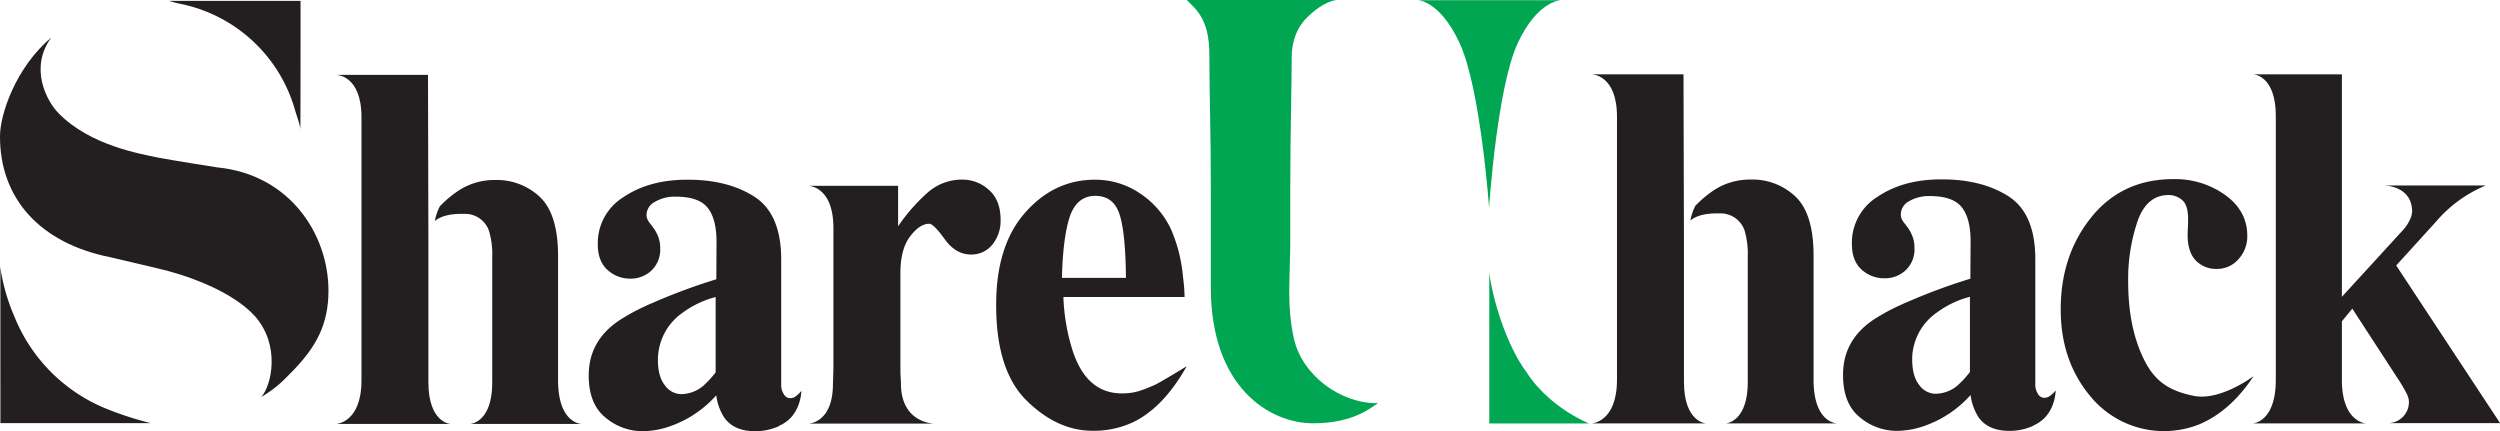 <svg xmlns="http://www.w3.org/2000/svg" viewBox="0 0 679.43 117.2"><defs><style>.cls-1{fill:#00a651;}.cls-2{fill:#231f20;}</style></defs><g id="Layer_2" data-name="Layer 2"><g id="Layer_4_copy" data-name="Layer 4 copy"><path class="cls-1" d="M351.66,92.05c-2.06-9.2-1-16.75-1-27V51c0-14.79.39-27.67.39-35.56,0-.77-.06-6.49,4.09-10.62C360,0,363.38,0,363.38,0L322.53,0s.16.17,1.6,1.59c3.9,3.85,4.55,8.74,4.55,13.64,0,10.83.39,21.07.39,35.71V78.14c0,27.21,16.06,36.9,27.77,36.9,11.22,0,15.88-4.42,17.67-5.47C364.51,109.79,353.91,102.11,351.66,92.05Z"/><path class="cls-1" d="M431.84,115.09H404.75s0-37,0-40.95c.83,6.8,4.53,19.56,10.14,27.05,2.85,4.55,8.79,10.31,16.73,13.8Z"/><path class="cls-1" d="M404.69,56.44s2.14-32.59,7.79-44.72C417.91.05,424.29.05,424.29.05h-39s6,0,11.4,11.67C402.4,24.07,404.69,56.44,404.69,56.44Z"/><path class="cls-2" d="M558.68,106.2v-.08a8.28,8.28,0,0,1-1.86,1.68,2.86,2.86,0,0,1-1.35.31,2,2,0,0,1-1.61-1.06,4.49,4.49,0,0,1-.72-2.57v-34q0-12.48-7.31-17.14t-18.34-4.59q-10.2,0-17.2,4.71a14.69,14.69,0,0,0-7,12.79v.08q0,4.52,2.61,6.91a9.07,9.07,0,0,0,6.33,2.39,8.19,8.19,0,0,0,5.64-2.16,7.78,7.78,0,0,0,2.43-6.14v-.08a8.25,8.25,0,0,0-.54-3,10.51,10.51,0,0,0-1.41-2.57l-.76-1a5.58,5.58,0,0,1-.76-1.16,3.31,3.31,0,0,1-.24-1.34,4.11,4.11,0,0,1,2.23-3.49,10.6,10.6,0,0,1,5.7-1.4c4.12,0,7,1,8.6,3s2.43,5.06,2.43,9.21l-.06,10.24a159.35,159.35,0,0,0-17.7,6.59l-.06,0-1.26.58a56,56,0,0,0-7.2,3.9q-8.37,5.57-8.38,15V102q0,7.75,4.6,11.43a15.57,15.57,0,0,0,9.9,3.67,23.13,23.13,0,0,0,8.06-1.51,30.06,30.06,0,0,0,12.1-8.24,14.63,14.63,0,0,0,2.2,6.11q2.65,3.65,8.38,3.64a15.52,15.52,0,0,0,6.12-1.23,3.81,3.81,0,0,0,.61-.35c5.42-2.43,5.79-8.53,5.81-9.31Zm-23.31-5.1a25.53,25.53,0,0,1-3.59,3.85,9.46,9.46,0,0,1-5.86,2.06,5.52,5.52,0,0,1-4.32-2.37q-1.9-2.36-1.92-6.92c0-.5,0-1,.08-1.48,0-.23,0-.45.07-.7A15.53,15.53,0,0,1,526.3,85a25.86,25.86,0,0,1,9.07-4.33Z"/><path class="cls-2" d="M457.53,20.2H432.58s6.87,0,6.87,11.52v71.5c0,11.57-6.87,11.85-6.87,11.85h31.07s-6-.28-6-11.31V66.2C457.66,65.37,457.53,20.2,457.53,20.2Z"/><path class="cls-2" d="M469,115.07h30.31s-6.43,0-6.43-11.85V69.49q0-11.31-4.85-16a16.94,16.94,0,0,0-12.29-4.69,17.68,17.68,0,0,0-9.86,2.84,29.79,29.79,0,0,0-5.13,4.29,14.8,14.8,0,0,0-1.36,4c2.67-2.21,7.17-1.93,8.53-1.93a6.87,6.87,0,0,1,6.19,4.6,22.37,22.37,0,0,1,.88,7.2v34C475,114.79,469,115.07,469,115.07Z"/><path class="cls-2" d="M604.75,53q6,4.32,6,11.1a9.23,9.23,0,0,1-2.36,6.31,7.7,7.7,0,0,1-6,2.67A7.51,7.51,0,0,1,598,71.82q-3.46-2.19-3.46-7.95c0-.41,0-1,.06-1.82s.06-1.66.06-2.57q0-3.7-1.57-5.07A5.6,5.6,0,0,0,589.41,53q-6,0-8.5,7.16a49.12,49.12,0,0,0-2.53,16.42q0,13.16,4.79,22.07c3.2,5.94,7.65,7.79,12.92,8.91,7.27,1.55,16.38-5.34,16.38-5.34q-6.3,9.52-14.74,13.09a25.9,25.9,0,0,1-29.8-7.82Q560,97.87,560.05,84q0-14.67,8.35-25t22.27-10.32A23.33,23.33,0,0,1,604.75,53Z"/><path class="cls-2" d="M618.5,103.21V31.65c0-11.45-6.24-11.45-6.24-11.45h24.2V80.66l16.38-17.89a11.34,11.34,0,0,0,2.08-3,5.91,5.91,0,0,0,.63-2.23c0-7.13-7.62-7.13-7.62-7.13h27.66l-.05,0a35.91,35.91,0,0,0-13.32,9.62c-.28.33-.61.7-1,1.12l-10,11,28.23,42.84H649.31a5.72,5.72,0,0,0,5.36-6,5,5,0,0,0-.54-1.88,40.2,40.2,0,0,0-2.61-4.42L639.29,83.88l-2.83,3.43v15.91c0,11.57,6.55,11.85,6.55,11.85H612.26S618.5,114.79,618.5,103.21Z"/><path class="cls-2" d="M226.37,104.3l.13-4.11V62c0-11.51-6.87-11.51-6.87-11.51h24.45v11a49.52,49.52,0,0,1,8.14-9.25,14.06,14.06,0,0,1,9.35-3.43,10.66,10.66,0,0,1,7.17,2.78c2.12,1.85,3.19,4.56,3.19,8.12a10.19,10.19,0,0,1-2.25,6.79,7.26,7.26,0,0,1-5.84,2.67q-4.09,0-7.1-4.18t-4.2-4.18q-2.59,0-5.21,3.46t-2.62,9.92V100.8c0,1.27.14,2.41.14,3.42,0,10.91,9.12,10.91,9.12,10.91H219.63S226.37,115.13,226.37,104.3Z"/><path class="cls-2" d="M278.61,57.79q7.92-9,19.09-8.95a21.61,21.61,0,0,1,12,3.64,23.68,23.68,0,0,1,8.65,10.07,41.43,41.43,0,0,1,3.15,12.62,50.69,50.69,0,0,1,.44,5.55H289a54.59,54.59,0,0,0,2.52,14.6q3.79,11.58,13.33,11.59c3,0,4.88-.47,9.18-2.39,3.13-1.67,8.49-5,8.49-5q-6,10.7-13.88,14.88a25,25,0,0,1-11.73,2.67q-9.53,0-17.86-8.16t-8.32-26Q270.7,66.74,278.61,57.79ZM306,75.51q-.12-12.41-1.77-17.34c-1.09-3.3-3.29-4.94-6.57-4.94s-5.68,1.9-6.93,5.69-1.95,9.32-2.12,16.59Z"/><path class="cls-2" d="M116.32,20.34H91.37s6.87,0,6.87,11.51v71.5c0,11.58-6.87,11.86-6.87,11.86h31.06s-6-.28-6-11.31V66.33C116.45,65.51,116.32,20.34,116.32,20.34Z"/><path class="cls-2" d="M127.79,115.21H158.1s-6.43,0-6.43-11.86V69.62q0-11.31-4.85-16a17,17,0,0,0-12.29-4.7,17.69,17.69,0,0,0-9.86,2.85,29.79,29.79,0,0,0-5.13,4.29,14.7,14.7,0,0,0-1.37,4c2.67-2.21,7.18-1.93,8.54-1.93a6.86,6.86,0,0,1,6.18,4.6,22.09,22.09,0,0,1,.88,7.2v34C133.77,114.93,127.79,115.21,127.79,115.21Z"/><path class="cls-2" d="M217.8,106.3v-.08A9.13,9.13,0,0,1,216,107.9a2.9,2.9,0,0,1-1.36.31,2,2,0,0,1-1.61-1.06,4.5,4.5,0,0,1-.72-2.58v-34q0-12.46-7.31-17.13t-18.34-4.6q-10.2,0-17.2,4.72a14.69,14.69,0,0,0-7,12.79v.08q0,4.51,2.61,6.9a9.06,9.06,0,0,0,6.34,2.4A8.23,8.23,0,0,0,177,73.57a7.82,7.82,0,0,0,2.42-6.14v-.08a8.46,8.46,0,0,0-.53-3,10.36,10.36,0,0,0-1.42-2.57l-.76-1a5.3,5.3,0,0,1-.75-1.17,3.07,3.07,0,0,1-.25-1.33A4.12,4.12,0,0,1,178,54.85a10.6,10.6,0,0,1,5.7-1.4q6.18,0,8.6,3t2.43,9.21l-.05,10.24a156.64,156.64,0,0,0-17.7,6.59l-.07,0c-.43.19-.85.38-1.26.58a56,56,0,0,0-7.2,3.9Q160,92.53,160,102v.08q0,7.77,4.6,11.44a15.63,15.63,0,0,0,9.9,3.67,23.13,23.13,0,0,0,8.06-1.51,30,30,0,0,0,12.1-8.24,14.48,14.48,0,0,0,2.21,6.11q2.64,3.64,8.38,3.64a15.51,15.51,0,0,0,6.11-1.23,3.66,3.66,0,0,0,.62-.36c5.41-2.42,5.78-8.52,5.8-9.31Zm-23.31-5.1a26.55,26.55,0,0,1-3.59,3.85,9.52,9.52,0,0,1-5.86,2.06,5.52,5.52,0,0,1-4.32-2.37q-1.91-2.35-1.92-6.92c0-.51,0-1,.08-1.48,0-.23.05-.46.08-.7a15.52,15.52,0,0,1,6.46-10.58,26,26,0,0,1,9.07-4.33Z"/><path class="cls-2" d="M89.27,79c0-15.2-10.4-31.55-30.22-33.51,0,0-12.34-1.93-16.26-2.69-4.57-1-18.26-3.23-26.85-12-3.27-3.31-8.06-12.32-2-20.62C4.24,18.37,0,31.11,0,37-.07,53.87,10.81,66.1,30,69.91l12.72,3c7.56,1.71,20.16,6,26.55,13,7,7.95,4.57,18.77,1.73,22,4.34-2.67,5.62-4.09,9.15-7.71C85.76,94.24,89.27,88.32,89.27,79Z"/><path class="cls-2" d="M.1,72.25c.06.85.14,1.1.24,1.94A53.06,53.06,0,0,0,3.9,86a45.3,45.3,0,0,0,26.19,25.55A88.69,88.69,0,0,0,41,115H.11"/><path class="cls-2" d="M46,.24a27.25,27.25,0,0,0,3.52.91A40.81,40.81,0,0,1,80.1,29.63c.82,2.83,1.34,3.82,1.51,5.46.09.79.07-34.85.07-34.85"/></g></g></svg>